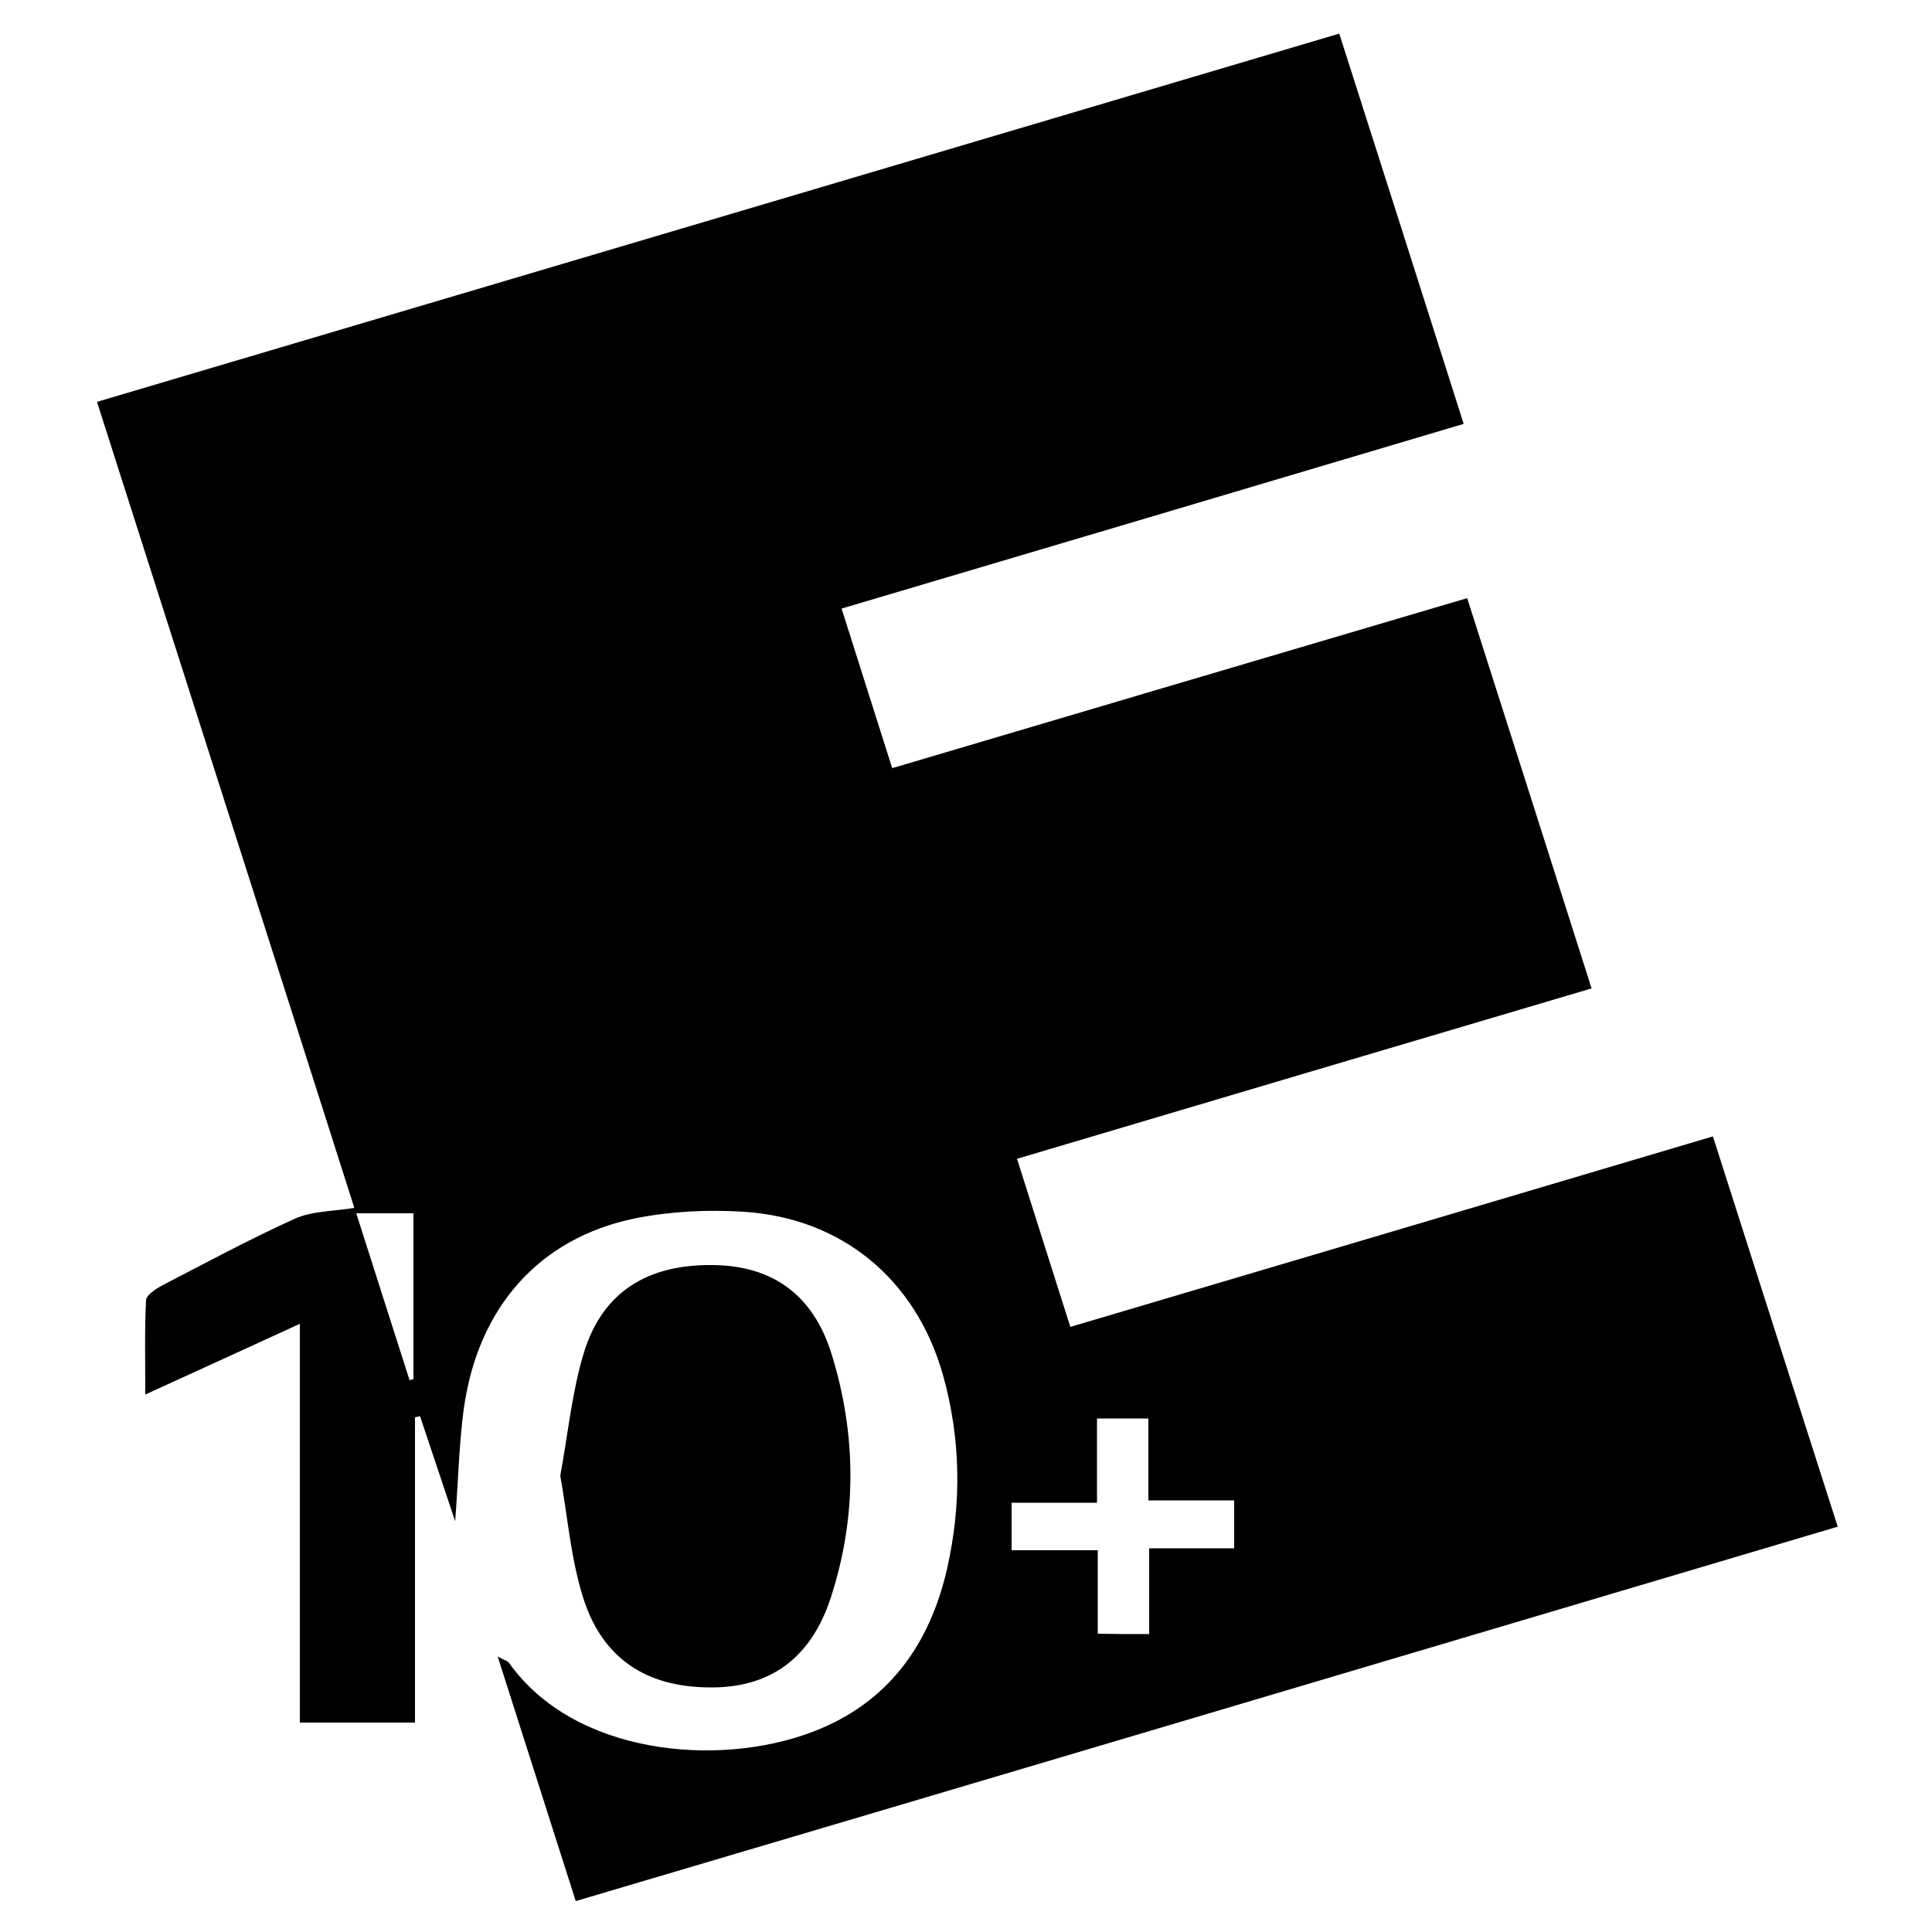 <?xml version="1.0" encoding="utf-8"?>
<!-- Generator: Adobe Illustrator 19.0.0, SVG Export Plug-In . SVG Version: 6.00 Build 0)  -->
<svg version="1.1" id="Layer_1" xmlns="http://www.w3.org/2000/svg" xmlns:xlink="http://www.w3.org/1999/xlink" x="0px" y="0px"
	 viewBox="0 0 500 500" style="enable-background:new 0 0 500 500;" xml:space="preserve">
<g id="XMLID_1_">
	<path id="XMLID_19_" d="M149,492c-6.8-21.3-13.3-41.7-20.2-63.3c1.8,1,2.6,1.2,2.9,1.6c16.9,23.9,54.2,27.2,78.6,17.9
		c19.5-7.4,30.3-22.5,34.8-42.2c3.8-16.8,3.6-33.6-1.1-50.3c-7-24.6-26.1-40.5-51.6-42.1c-9.3-0.6-18.9-0.1-28,1.7
		c-24.9,5.1-40.8,23.1-44.4,49.5c-1.2,9-1.4,18.2-2.2,28.9c-3.3-9.9-6.2-18.5-9.1-27.2c-0.4,0.1-0.9,0.2-1.3,0.3c0,26.2,0,52.4,0,79
		c-10.1,0-19.6,0-29.8,0c0-34.5,0-69,0-103.2c-13.1,6-25.7,11.8-40,18.3c0-9.6-0.2-17,0.2-24.4c0.1-1.4,2.5-2.9,4.1-3.8
		c11.4-5.9,22.7-12,34.4-17.3c4.5-2,9.9-1.9,15.4-2.8C69.7,243.5,47.5,174.2,25.1,104c107.2-31.8,214-63.4,321.5-95.3
		c10.8,33.8,21.4,67,32.2,101c-53.8,16-107,31.8-161,47.8c4.4,14,8.7,27.3,13.1,41.3c49.7-14.7,98.9-29.3,148.8-44
		c10.8,33.8,21.4,67,32.2,101c-49.7,14.7-98.9,29.3-148.7,44.1c4.6,14.6,9.1,28.6,13.8,43.5c55.4-16.4,110.4-32.7,166.3-49.3
		c10.8,33.8,21.4,67,32.3,101C366.8,427.4,258.2,459.7,149,492z M297.4,422.9c0-7.5,0-14.4,0-22.2c8.1,0,15.2,0,22,0
		c0-4.5,0-8.1,0-12.4c-7.6,0-14.5,0-22.2,0c0-7.4,0-14.1,0-21.2c-4.6,0-8.5,0-13.3,0c0,7.1,0,14,0,21.8c-8.1,0-15.2,0-22.1,0
		c0,4.5,0,8.1,0,12.3c7.5,0,14.5,0,22.3,0c0,7.5,0,14.4,0,21.6C288.6,422.9,292.3,422.9,297.4,422.9z M92.2,314
		c4.8,15.1,9.3,29.1,13.8,43.2c0.3-0.1,0.7-0.2,1-0.3c0-14.2,0-28.4,0-42.9C102.2,314,97.8,314,92.2,314z"/>
	<path id="XMLID_18_" d="M145,381.9c2-10.8,3-21.6,6.1-31.8c4.8-15.7,16.4-22.9,33.3-22.7c15.3,0.1,26,7.5,30.8,23
		c6.5,20.9,6.6,42.2-0.2,63.1c-5.2,15.9-16,23.4-31.4,23.2c-16.5-0.1-27.9-7.6-32.8-23.6C147.7,403.1,146.9,392.5,145,381.9z"/>
</g>
</svg>
